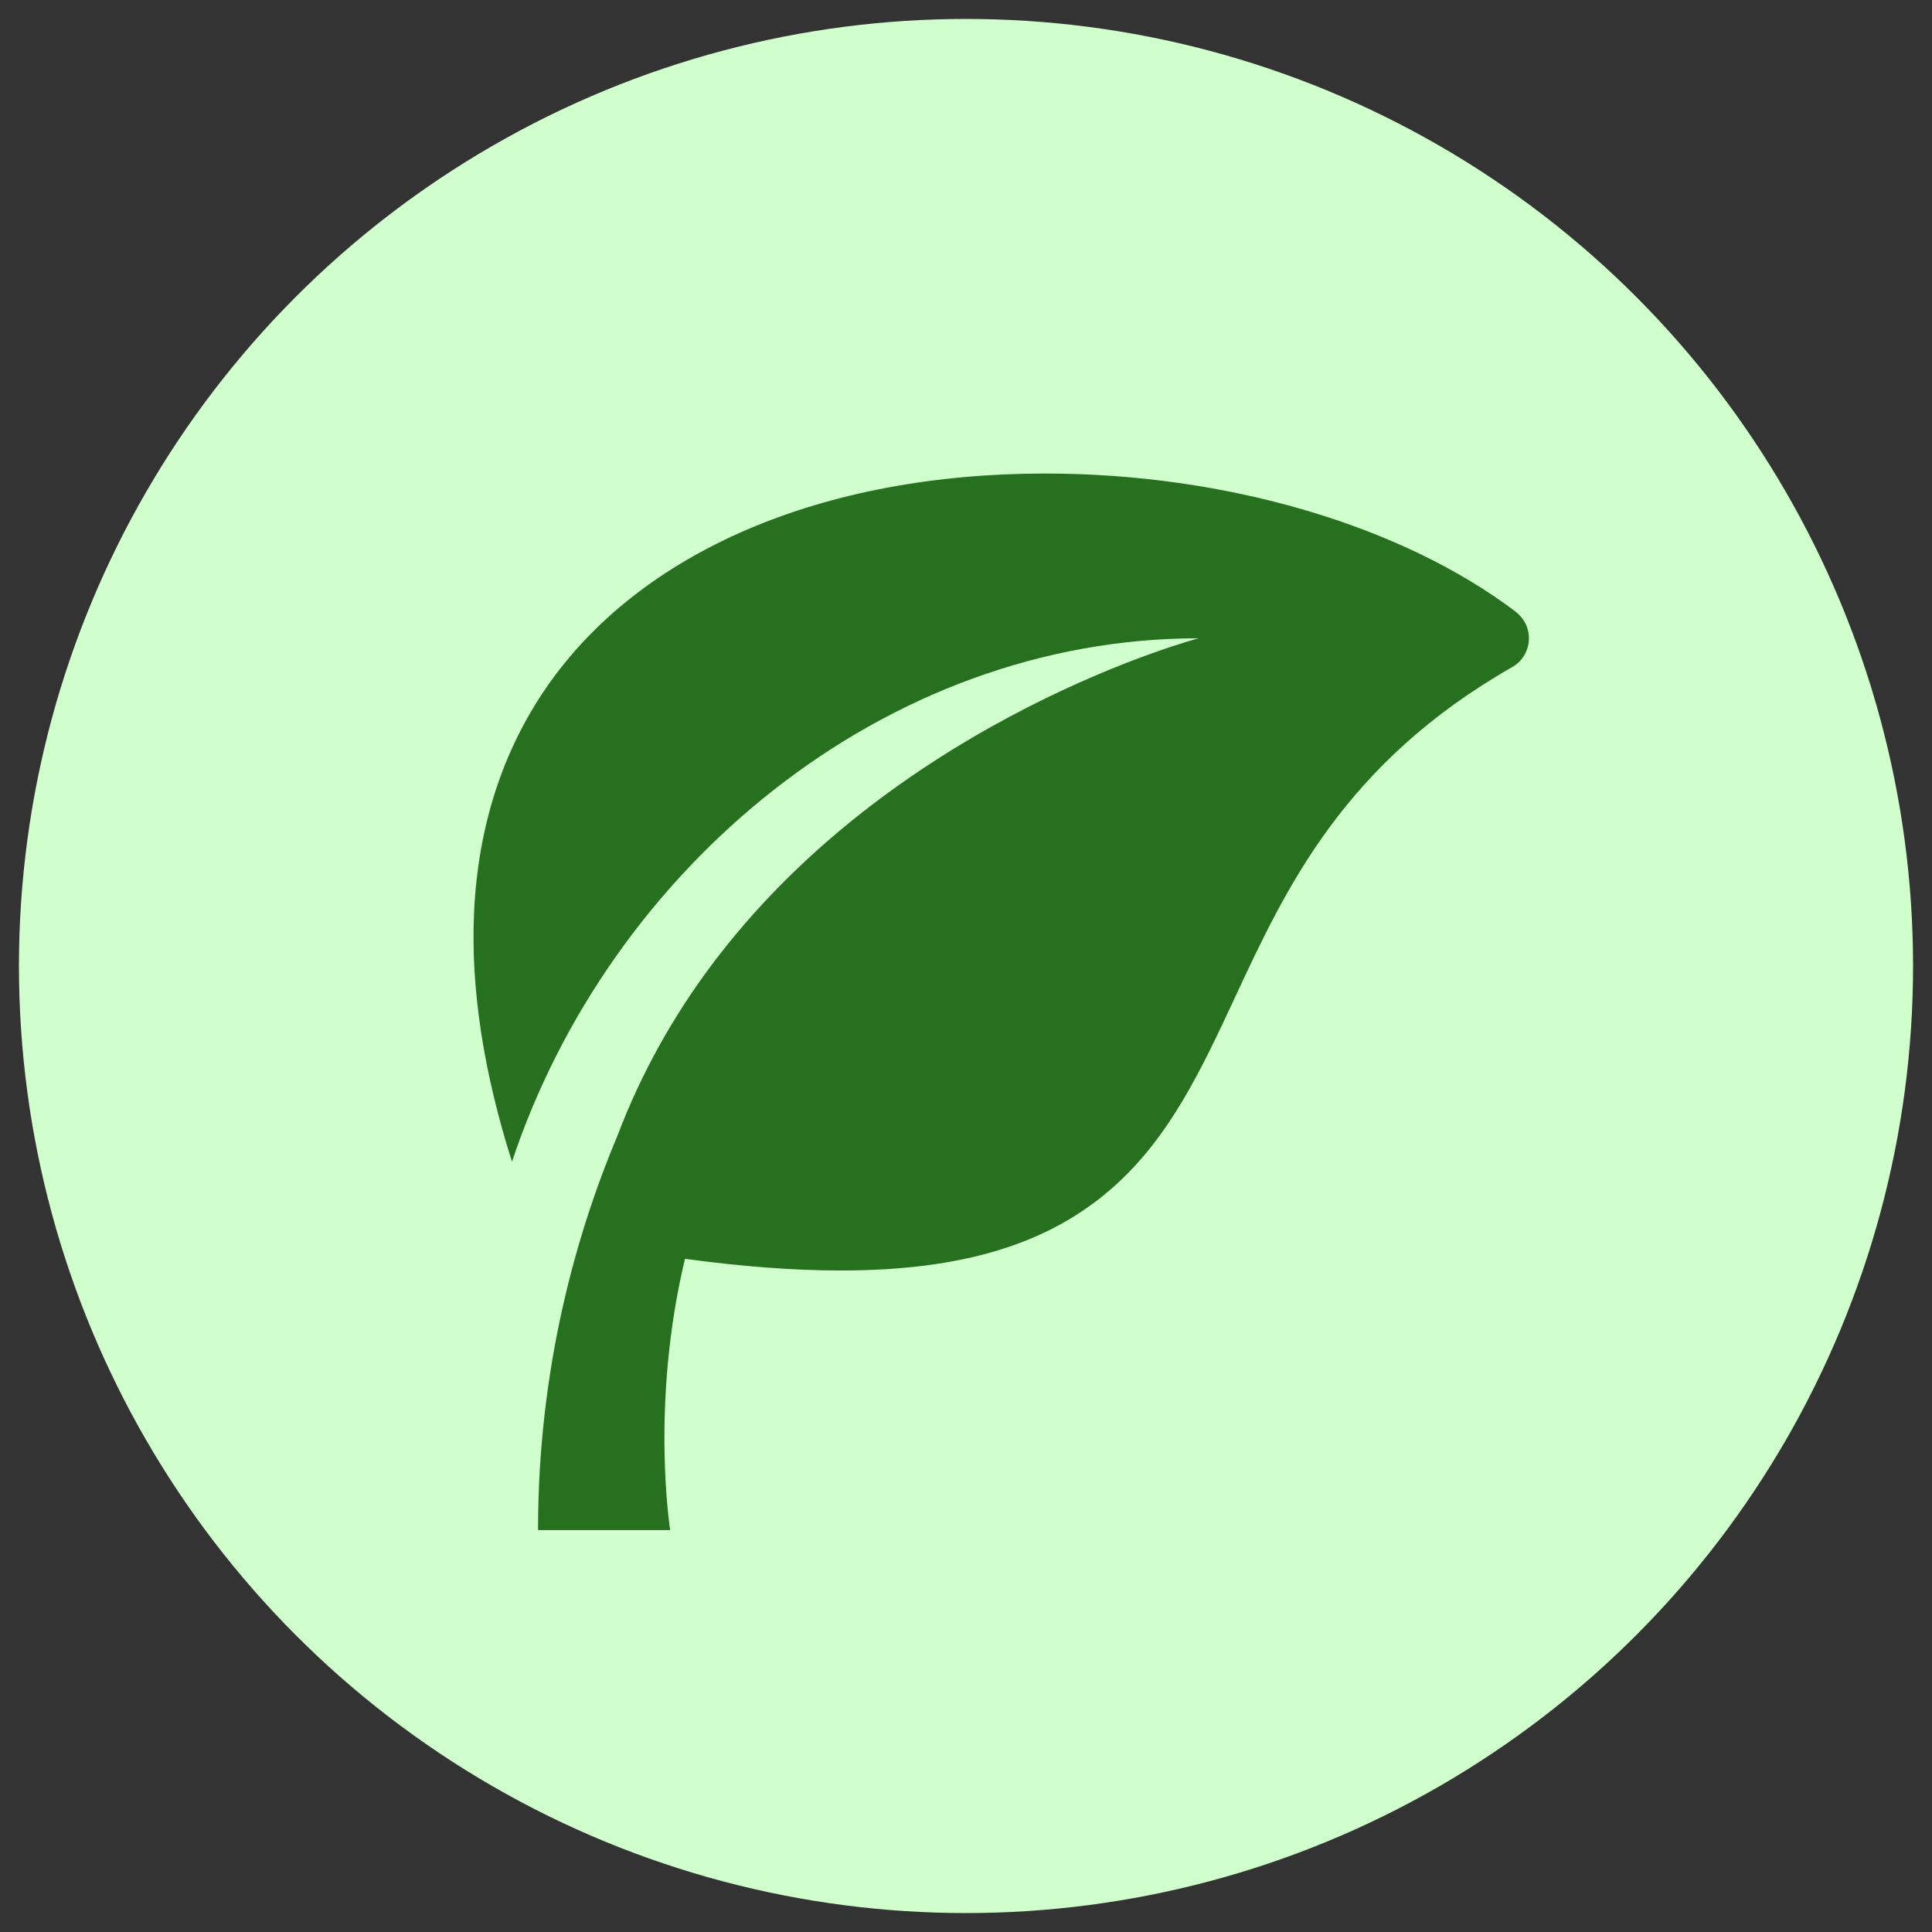 <svg width="51" height="51" viewBox="0 0 51 51" fill="none" xmlns="http://www.w3.org/2000/svg">
<rect x="0" y="0" width="51" height="51" fill="#333333" stroke="none"/>
<circle cx="25.5" cy="25.5" r="25" fill="#D0FECC"/>
<path d="M40.015 16.151C36.998 13.865 32.354 12.5 27.592 12.5C21.703 12.5 16.904 14.556 14.428 18.141C13.265 19.824 12.622 21.819 12.515 24.066C12.421 26.068 12.758 28.283 13.515 30.665C16.099 22.916 23.318 16.849 31.641 16.849C31.641 16.849 23.853 18.898 18.957 25.247C18.953 25.25 18.889 25.331 18.777 25.484C17.794 26.799 16.938 28.295 16.296 29.988C15.21 32.572 14.203 36.118 14.203 40.39H17.691C17.691 40.39 17.161 37.059 18.082 33.23C19.604 33.436 20.966 33.538 22.192 33.538C25.398 33.538 27.677 32.844 29.367 31.355C30.881 30.021 31.716 28.227 32.6 26.33C33.95 23.43 35.479 20.145 39.92 17.608C40.175 17.463 40.339 17.199 40.358 16.907C40.377 16.613 40.248 16.333 40.015 16.155V16.151Z" fill="#267020"/>
</svg>
